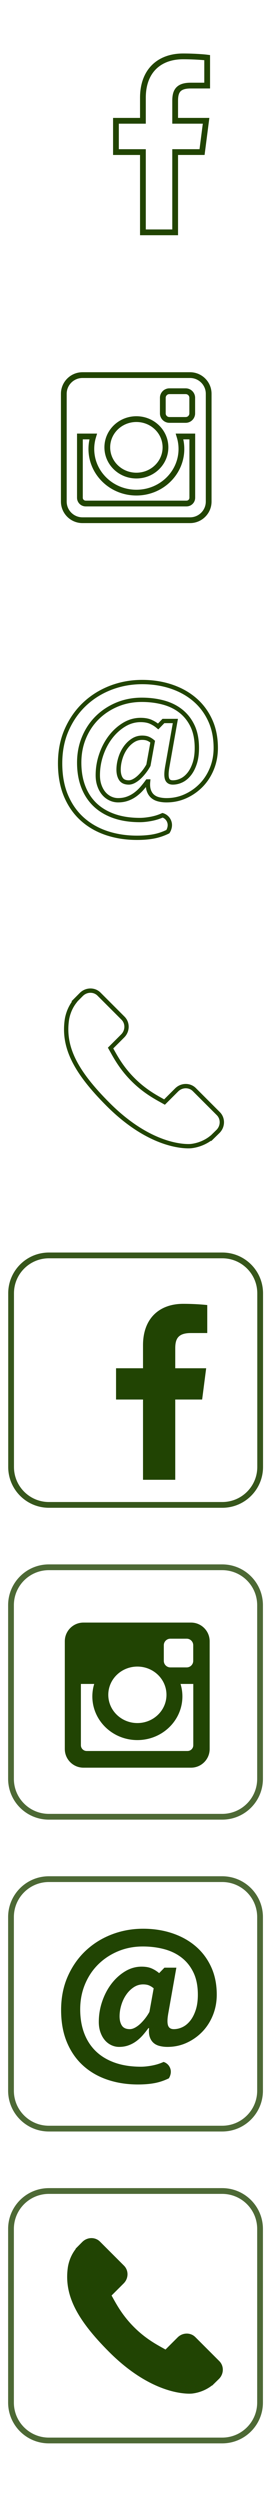 <?xml version="1.0" encoding="iso-8859-1"?>
<!-- Generator: Adobe Illustrator 24.2.1, SVG Export Plug-In . SVG Version: 6.00 Build 0)  -->
<svg version="1.1" id="Layer_1" xmlns="http://www.w3.org/2000/svg" xmlns:xlink="http://www.w3.org/1999/xlink" x="0px" y="0px"
	 viewBox="0 0 47.005 432.875" style="enable-background:new 0 0 47.005 432.875;" xml:space="preserve">
<g id="Layer_7">
	<path style="opacity:0.8;fill:none;enable-background:new    ;" d="M44.935,200.01c0,3.626-2.938,6.564-6.564,6.564H8.3
		c-3.626,0-6.564-2.938-6.564-6.564v-30.07c0-3.626,2.938-6.564,6.564-6.564h30.07c3.627,0,6.564,2.938,6.564,6.564v30.07H44.935z"
		/>
	<g>
		<g>
			<path style="fill:none;stroke:#214403;stroke-width:0.75;stroke-miterlimit:10;" d="M37.873,192.835l-4.171-4.171
				c-0.829-0.826-2.206-0.801-3.064,0.058l-2.103,2.101c-0.132-0.074-0.268-0.151-0.413-0.231c-1.327-0.735-3.143-1.742-5.054-3.655
				c-1.916-1.916-2.924-3.734-3.661-5.062c-0.078-0.141-0.153-0.277-0.226-0.405l1.41-1.408l0.693-0.694
				c0.861-0.861,0.884-2.236,0.056-3.065l-4.17-4.17c-0.828-0.829-2.203-0.804-3.064,0.058l-1.175,1.182l0.032,0.032
				c-0.394,0.503-0.724,1.083-0.968,1.708c-0.227,0.595-0.368,1.163-0.431,1.732c-0.551,4.565,1.535,8.736,7.195,14.397
				c7.825,7.824,14.132,7.233,14.404,7.205c0.591-0.071,1.16-0.212,1.736-0.437c0.62-0.243,1.2-0.571,1.701-0.964l0.026,0.023
				l1.19-1.166C38.675,195.041,38.7,193.666,37.873,192.835z"/>
		</g>
	</g>
</g>
<g id="Layer_6">
	<path style="opacity:0.8;fill:none;enable-background:new    ;" d="M44.935,146.144c0,3.626-2.938,6.564-6.564,6.564H8.3
		c-3.626,0-6.564-2.938-6.564-6.564v-30.07c0-3.626,2.938-6.564,6.564-6.564h30.07c3.627,0,6.564,2.938,6.564,6.564v30.07H44.935z"
		/>
	<path style="fill:none;stroke:#214403;stroke-width:0.75;stroke-miterlimit:10;" d="M36.449,124.706
		c-0.65-1.41-1.548-2.604-2.691-3.579c-1.144-0.977-2.494-1.725-4.052-2.248c-1.557-0.521-3.244-0.783-5.056-0.783
		c-1.913,0-3.726,0.33-5.442,0.99c-1.714,0.661-3.223,1.602-4.523,2.824c-1.302,1.223-2.337,2.703-3.106,4.437
		c-0.769,1.735-1.153,3.677-1.153,5.826c0,2.109,0.334,3.968,1.004,5.574c0.671,1.607,1.603,2.952,2.796,4.037
		c1.193,1.084,2.601,1.901,4.229,2.454c1.626,0.551,3.395,0.828,5.308,0.828c1.084,0,2.045-0.079,2.882-0.237
		c0.837-0.157,1.662-0.433,2.47-0.827c0,0,0.569-0.81,0.244-1.722s-1.161-1.117-1.161-1.117c-0.593,0.275-1.251,0.483-1.98,0.622
		c-0.73,0.137-1.382,0.205-1.952,0.205c-1.697,0-3.2-0.231-4.511-0.694c-1.311-0.464-2.41-1.124-3.297-1.98
		c-0.888-0.859-1.562-1.897-2.026-3.121c-0.463-1.222-0.694-2.602-0.694-4.14c0-1.558,0.275-3.002,0.829-4.332
		c0.551-1.331,1.315-2.479,2.292-3.446c0.976-0.964,2.125-1.724,3.445-2.277c1.322-0.552,2.751-0.828,4.288-0.828
		c1.34,0,2.592,0.159,3.755,0.474s2.174,0.813,3.032,1.494c0.857,0.68,1.532,1.543,2.026,2.587c0.49,1.045,0.739,2.307,0.739,3.785
		c0,1.026-0.124,1.913-0.37,2.662c-0.246,0.75-0.567,1.37-0.962,1.863c-0.396,0.493-0.838,0.857-1.33,1.094
		s-0.997,0.355-1.508,0.355c-0.514,0-0.843-0.208-0.992-0.621c-0.147-0.415-0.142-1.085,0.017-2.011l1.42-8.014h-2.072l-0.916,0.947
		c-0.396-0.336-0.827-0.606-1.299-0.813c-0.474-0.207-1.057-0.31-1.746-0.31c-1.004,0-1.956,0.271-2.854,0.813
		c-0.896,0.543-1.686,1.257-2.366,2.144c-0.679,0.888-1.217,1.907-1.611,3.061c-0.395,1.154-0.592,2.342-0.592,3.563
		c0,0.651,0.094,1.243,0.281,1.775c0.188,0.533,0.438,0.986,0.754,1.36c0.314,0.375,0.69,0.666,1.124,0.874
		c0.433,0.206,0.887,0.31,1.36,0.31c0.592,0,1.132-0.089,1.627-0.267c0.492-0.177,0.946-0.418,1.359-0.724
		c0.415-0.306,0.794-0.656,1.14-1.05c0.344-0.394,0.663-0.798,0.96-1.211h0.118c-0.061,0.612-0.02,1.124,0.119,1.537
		c0.137,0.414,0.35,0.749,0.635,1.006c0.286,0.256,0.64,0.438,1.063,0.547c0.425,0.109,0.883,0.163,1.376,0.163
		c1.183,0,2.292-0.236,3.325-0.709c1.036-0.474,1.941-1.114,2.723-1.921c0.777-0.808,1.389-1.765,1.834-2.869
		c0.442-1.105,0.664-2.287,0.664-3.549C37.426,127.717,37.1,126.115,36.449,124.706z M25.745,132.499
		c-0.218,0.395-0.463,0.769-0.74,1.124c-0.277,0.354-0.563,0.67-0.857,0.946c-0.297,0.276-0.602,0.498-0.918,0.667
		c-0.313,0.167-0.611,0.25-0.888,0.25c-0.649,0-1.107-0.208-1.374-0.62c-0.267-0.415-0.4-0.947-0.4-1.599
		c0-0.629,0.099-1.275,0.297-1.937c0.197-0.659,0.478-1.257,0.843-1.789c0.365-0.533,0.798-0.966,1.302-1.3
		c0.502-0.336,1.049-0.503,1.641-0.503c0.413,0,0.759,0.059,1.034,0.177c0.277,0.118,0.542,0.286,0.798,0.503L25.745,132.499z"/>
</g>
<g id="Layer_3">
	<path style="opacity:0.9;fill:none;enable-background:new    ;" d="M45.108,38.011c0,3.625-2.939,6.565-6.564,6.565H8.472
		c-3.625,0-6.564-2.939-6.564-6.565V7.94c0-3.625,2.939-6.565,6.564-6.565h30.072c3.625,0,6.564,2.939,6.564,6.565
		C45.108,7.94,45.108,38.011,45.108,38.011z"/>
	<path style="fill:none;stroke:#214403;stroke-miterlimit:10;" d="M35.046,26.332l0.699-5.417h-5.363v-3.458
		c0-1.568,0.438-2.637,2.686-2.637l2.865-0.001V9.974c-0.494-0.066-2.195-0.213-4.178-0.213c-4.137,0-6.966,2.525-6.966,7.161v3.995
		h-4.678v5.417h4.678V40.23h5.593V26.332H35.046z"/>
</g>
<g id="Layer_4">
	<path style="opacity:0.8;fill:none;enable-background:new    ;" d="M44.935,92.01c0,3.626-2.938,6.564-6.564,6.564H8.3
		c-3.626,0-6.564-2.938-6.564-6.564V61.94c0-3.626,2.938-6.564,6.564-6.564h30.07c3.627,0,6.564,2.938,6.564,6.564v30.07H44.935z"/>
	<path style="fill:none;stroke:#214403;stroke-miterlimit:10;" d="M14.295,64.951H32.97c1.775,0,3.225,1.451,3.225,3.226v18.675
		c0,1.774-1.449,3.224-3.225,3.224H14.295c-1.774,0-3.227-1.45-3.227-3.224V68.176C11.069,66.402,12.521,64.951,14.295,64.951z
		 M29.372,67.741c-0.621,0-1.131,0.511-1.131,1.133v2.706c0,0.624,0.51,1.132,1.131,1.132h2.84c0.623,0,1.131-0.509,1.131-1.132
		v-2.706c0-0.623-0.508-1.133-1.131-1.133H29.372z M33.354,75.575h-2.211c0.209,0.686,0.324,1.407,0.324,2.158
		c0,4.178-3.498,7.566-7.812,7.566c-4.313,0-7.811-3.388-7.811-7.566c0-0.751,0.115-1.472,0.323-2.158H13.86V86.19
		c0,0.55,0.449,0.997,0.999,0.997h17.496c0.551,0,0.998-0.447,0.998-0.997L33.354,75.575L33.354,75.575z M23.656,72.57
		c-2.786,0-5.045,2.188-5.045,4.89c0,2.699,2.259,4.889,5.045,4.889c2.787,0,5.046-2.19,5.046-4.889
		C28.702,74.757,26.443,72.57,23.656,72.57z"/>
</g>
<g id="Layer_7_copy">
	<path style="opacity:0.8;fill:none;stroke:#214403;stroke-miterlimit:10;enable-background:new    ;" d="M45.106,416.01
		c0,3.627-2.938,6.564-6.564,6.564H8.472c-3.626,0-6.564-2.938-6.564-6.564v-30.07c0-3.625,2.938-6.564,6.564-6.564h30.07
		c3.627,0,6.564,2.939,6.564,6.564V416.01z"/>
	<g>
		<g>
			<path style="fill:#214403;" d="M38.045,408.836l-4.171-4.171c-0.829-0.826-2.206-0.802-3.064,0.058l-2.103,2.101
				c-0.132-0.073-0.268-0.15-0.413-0.231c-1.327-0.734-3.143-1.741-5.053-3.654c-1.916-1.916-2.925-3.734-3.662-5.062
				c-0.078-0.141-0.153-0.276-0.226-0.405l1.411-1.408l0.692-0.693c0.86-0.861,0.883-2.236,0.056-3.065l-4.171-4.17
				c-0.828-0.829-2.203-0.805-3.064,0.057l-1.175,1.183l0.032,0.032c-0.394,0.502-0.724,1.082-0.968,1.708
				c-0.226,0.595-0.367,1.162-0.431,1.731c-0.551,4.564,1.535,8.736,7.195,14.397c7.825,7.824,14.132,7.233,14.404,7.205
				c0.591-0.071,1.16-0.213,1.736-0.438c0.62-0.243,1.2-0.571,1.701-0.964l0.026,0.022l1.19-1.165
				C38.847,411.042,38.872,409.667,38.045,408.836z"/>
		</g>
	</g>
</g>
<g id="Layer_6_copy">
	<path style="opacity:0.8;fill:none;stroke:#214403;stroke-miterlimit:10;enable-background:new    ;" d="M45.106,362.01
		c0,3.625-2.938,6.564-6.564,6.564H8.472c-3.626,0-6.564-2.939-6.564-6.564v-30.07c0-3.627,2.938-6.564,6.564-6.564h30.07
		c3.627,0,6.564,2.938,6.564,6.564V362.01z"/>
	<path style="fill:#214403;" d="M36.621,340.571c-0.65-1.409-1.549-2.604-2.691-3.579c-1.144-0.977-2.494-1.725-4.052-2.248
		c-1.557-0.521-3.244-0.783-5.056-0.783c-1.913,0-3.726,0.331-5.442,0.991c-1.714,0.66-3.222,1.601-4.523,2.823
		c-1.302,1.224-2.337,2.703-3.105,4.437c-0.769,1.735-1.154,3.677-1.154,5.826c0,2.108,0.335,3.967,1.004,5.574
		c0.671,1.607,1.603,2.952,2.796,4.037c1.193,1.084,2.601,1.901,4.229,2.453c1.626,0.552,3.395,0.829,5.308,0.829
		c1.084,0,2.045-0.079,2.882-0.237c0.837-0.157,1.662-0.434,2.47-0.827c0,0,0.569-0.812,0.244-1.723
		c-0.325-0.912-1.161-1.118-1.161-1.118c-0.593,0.276-1.252,0.484-1.98,0.623c-0.729,0.138-1.381,0.205-1.951,0.205
		c-1.697,0-3.201-0.231-4.512-0.694c-1.31-0.463-2.409-1.123-3.296-1.979c-0.888-0.859-1.562-1.897-2.026-3.121
		c-0.462-1.223-0.694-2.603-0.694-4.142c0-1.557,0.276-3,0.829-4.331c0.551-1.331,1.315-2.479,2.292-3.445
		c0.976-0.965,2.125-1.724,3.445-2.277c1.321-0.552,2.75-0.829,4.288-0.829c1.34,0,2.592,0.159,3.755,0.475
		c1.163,0.316,2.174,0.813,3.032,1.494c0.857,0.68,1.532,1.543,2.026,2.588c0.49,1.045,0.739,2.307,0.739,3.785
		c0,1.026-0.124,1.913-0.37,2.661c-0.246,0.749-0.567,1.37-0.962,1.862c-0.396,0.494-0.838,0.858-1.331,1.094
		c-0.492,0.237-0.996,0.355-1.507,0.355c-0.514,0-0.843-0.207-0.992-0.62c-0.147-0.414-0.142-1.085,0.017-2.012l1.419-8.014H28.52
		l-0.916,0.946c-0.396-0.335-0.827-0.606-1.3-0.813s-1.056-0.31-1.746-0.31c-1.004,0-1.956,0.271-2.854,0.813
		c-0.896,0.541-1.686,1.257-2.366,2.143c-0.679,0.888-1.217,1.907-1.611,3.062c-0.395,1.153-0.592,2.341-0.592,3.562
		c0,0.652,0.094,1.243,0.281,1.775c0.188,0.534,0.438,0.986,0.754,1.36c0.314,0.375,0.69,0.666,1.124,0.873
		c0.433,0.206,0.887,0.311,1.359,0.311c0.592,0,1.133-0.09,1.627-0.268c0.492-0.177,0.946-0.418,1.36-0.723
		c0.415-0.307,0.794-0.657,1.14-1.051c0.344-0.394,0.663-0.798,0.96-1.212h0.117c-0.06,0.611-0.019,1.123,0.119,1.537
		c0.138,0.415,0.35,0.749,0.636,1.007c0.286,0.256,0.64,0.438,1.063,0.545c0.425,0.11,0.883,0.164,1.375,0.164
		c1.184,0,2.293-0.237,3.326-0.709c1.036-0.475,1.941-1.115,2.722-1.923c0.778-0.809,1.389-1.765,1.835-2.869
		c0.441-1.104,0.664-2.286,0.664-3.549C37.598,343.583,37.271,341.98,36.621,340.571z M25.917,348.364
		c-0.218,0.395-0.463,0.769-0.74,1.124c-0.277,0.354-0.563,0.67-0.857,0.945c-0.297,0.275-0.603,0.498-0.918,0.666
		c-0.314,0.167-0.611,0.251-0.888,0.251c-0.649,0-1.107-0.208-1.374-0.62c-0.267-0.414-0.4-0.947-0.4-1.6
		c0-0.628,0.099-1.274,0.297-1.936c0.197-0.659,0.477-1.257,0.843-1.789c0.364-0.532,0.798-0.967,1.301-1.301
		c0.502-0.335,1.05-0.503,1.641-0.503c0.413,0,0.759,0.06,1.034,0.178c0.277,0.118,0.542,0.285,0.798,0.503L25.917,348.364z"/>
</g>
<g id="Layer_3_copy">
	<path style="opacity:0.9;fill:none;stroke:#214403;stroke-miterlimit:10;enable-background:new    ;" d="M45.124,254.011
		c0,3.626-2.939,6.565-6.564,6.565H8.488c-3.625,0-6.564-2.939-6.564-6.565V223.94c0-3.625,2.939-6.564,6.564-6.564H38.56
		c3.625,0,6.564,2.939,6.564,6.564V254.011z"/>
	<path style="fill:#214403;" d="M35.062,242.332l0.699-5.416h-5.363v-3.459c0-1.568,0.438-2.637,2.686-2.637l2.865-0.002v-4.845
		c-0.494-0.065-2.195-0.214-4.178-0.214c-4.137,0-6.966,2.525-6.966,7.161v3.995h-4.677v5.416h4.677v13.898h5.593v-13.898
		L35.062,242.332L35.062,242.332z"/>
</g>
<g id="Layer_4_copy">
	<path style="opacity:0.8;fill:none;stroke:#214403;stroke-miterlimit:10;enable-background:new    ;" d="M45.106,308.01
		c0,3.627-2.938,6.564-6.564,6.564H8.472c-3.626,0-6.564-2.938-6.564-6.564v-30.07c0-3.625,2.938-6.564,6.564-6.564h30.07
		c3.627,0,6.564,2.939,6.564,6.564V308.01z"/>
	<path style="fill:#214403;" d="M14.467,280.951h18.674c1.775,0,3.225,1.451,3.225,3.226v18.675c0,1.774-1.449,3.225-3.225,3.225
		H14.467c-1.774,0-3.227-1.45-3.227-3.225v-18.675C11.241,282.402,12.693,280.951,14.467,280.951z M29.544,283.742
		c-0.621,0-1.131,0.51-1.131,1.133v2.705c0,0.624,0.51,1.133,1.131,1.133h2.84c0.623,0,1.131-0.509,1.131-1.133v-2.705
		c0-0.623-0.508-1.133-1.131-1.133H29.544z M33.526,291.576h-2.211c0.209,0.686,0.324,1.406,0.324,2.157
		c0,4.179-3.498,7.566-7.812,7.566c-4.313,0-7.811-3.388-7.811-7.566c0-0.751,0.115-1.472,0.323-2.157h-2.307v10.614
		c0,0.55,0.449,0.997,0.999,0.997h17.496c0.551,0,0.998-0.447,0.998-0.997L33.526,291.576L33.526,291.576z M23.828,288.57
		c-2.785,0-5.045,2.188-5.045,4.89c0,2.699,2.26,4.89,5.045,4.89c2.787,0,5.046-2.19,5.046-4.89
		C28.874,290.758,26.615,288.57,23.828,288.57z"/>
</g>
</svg>
